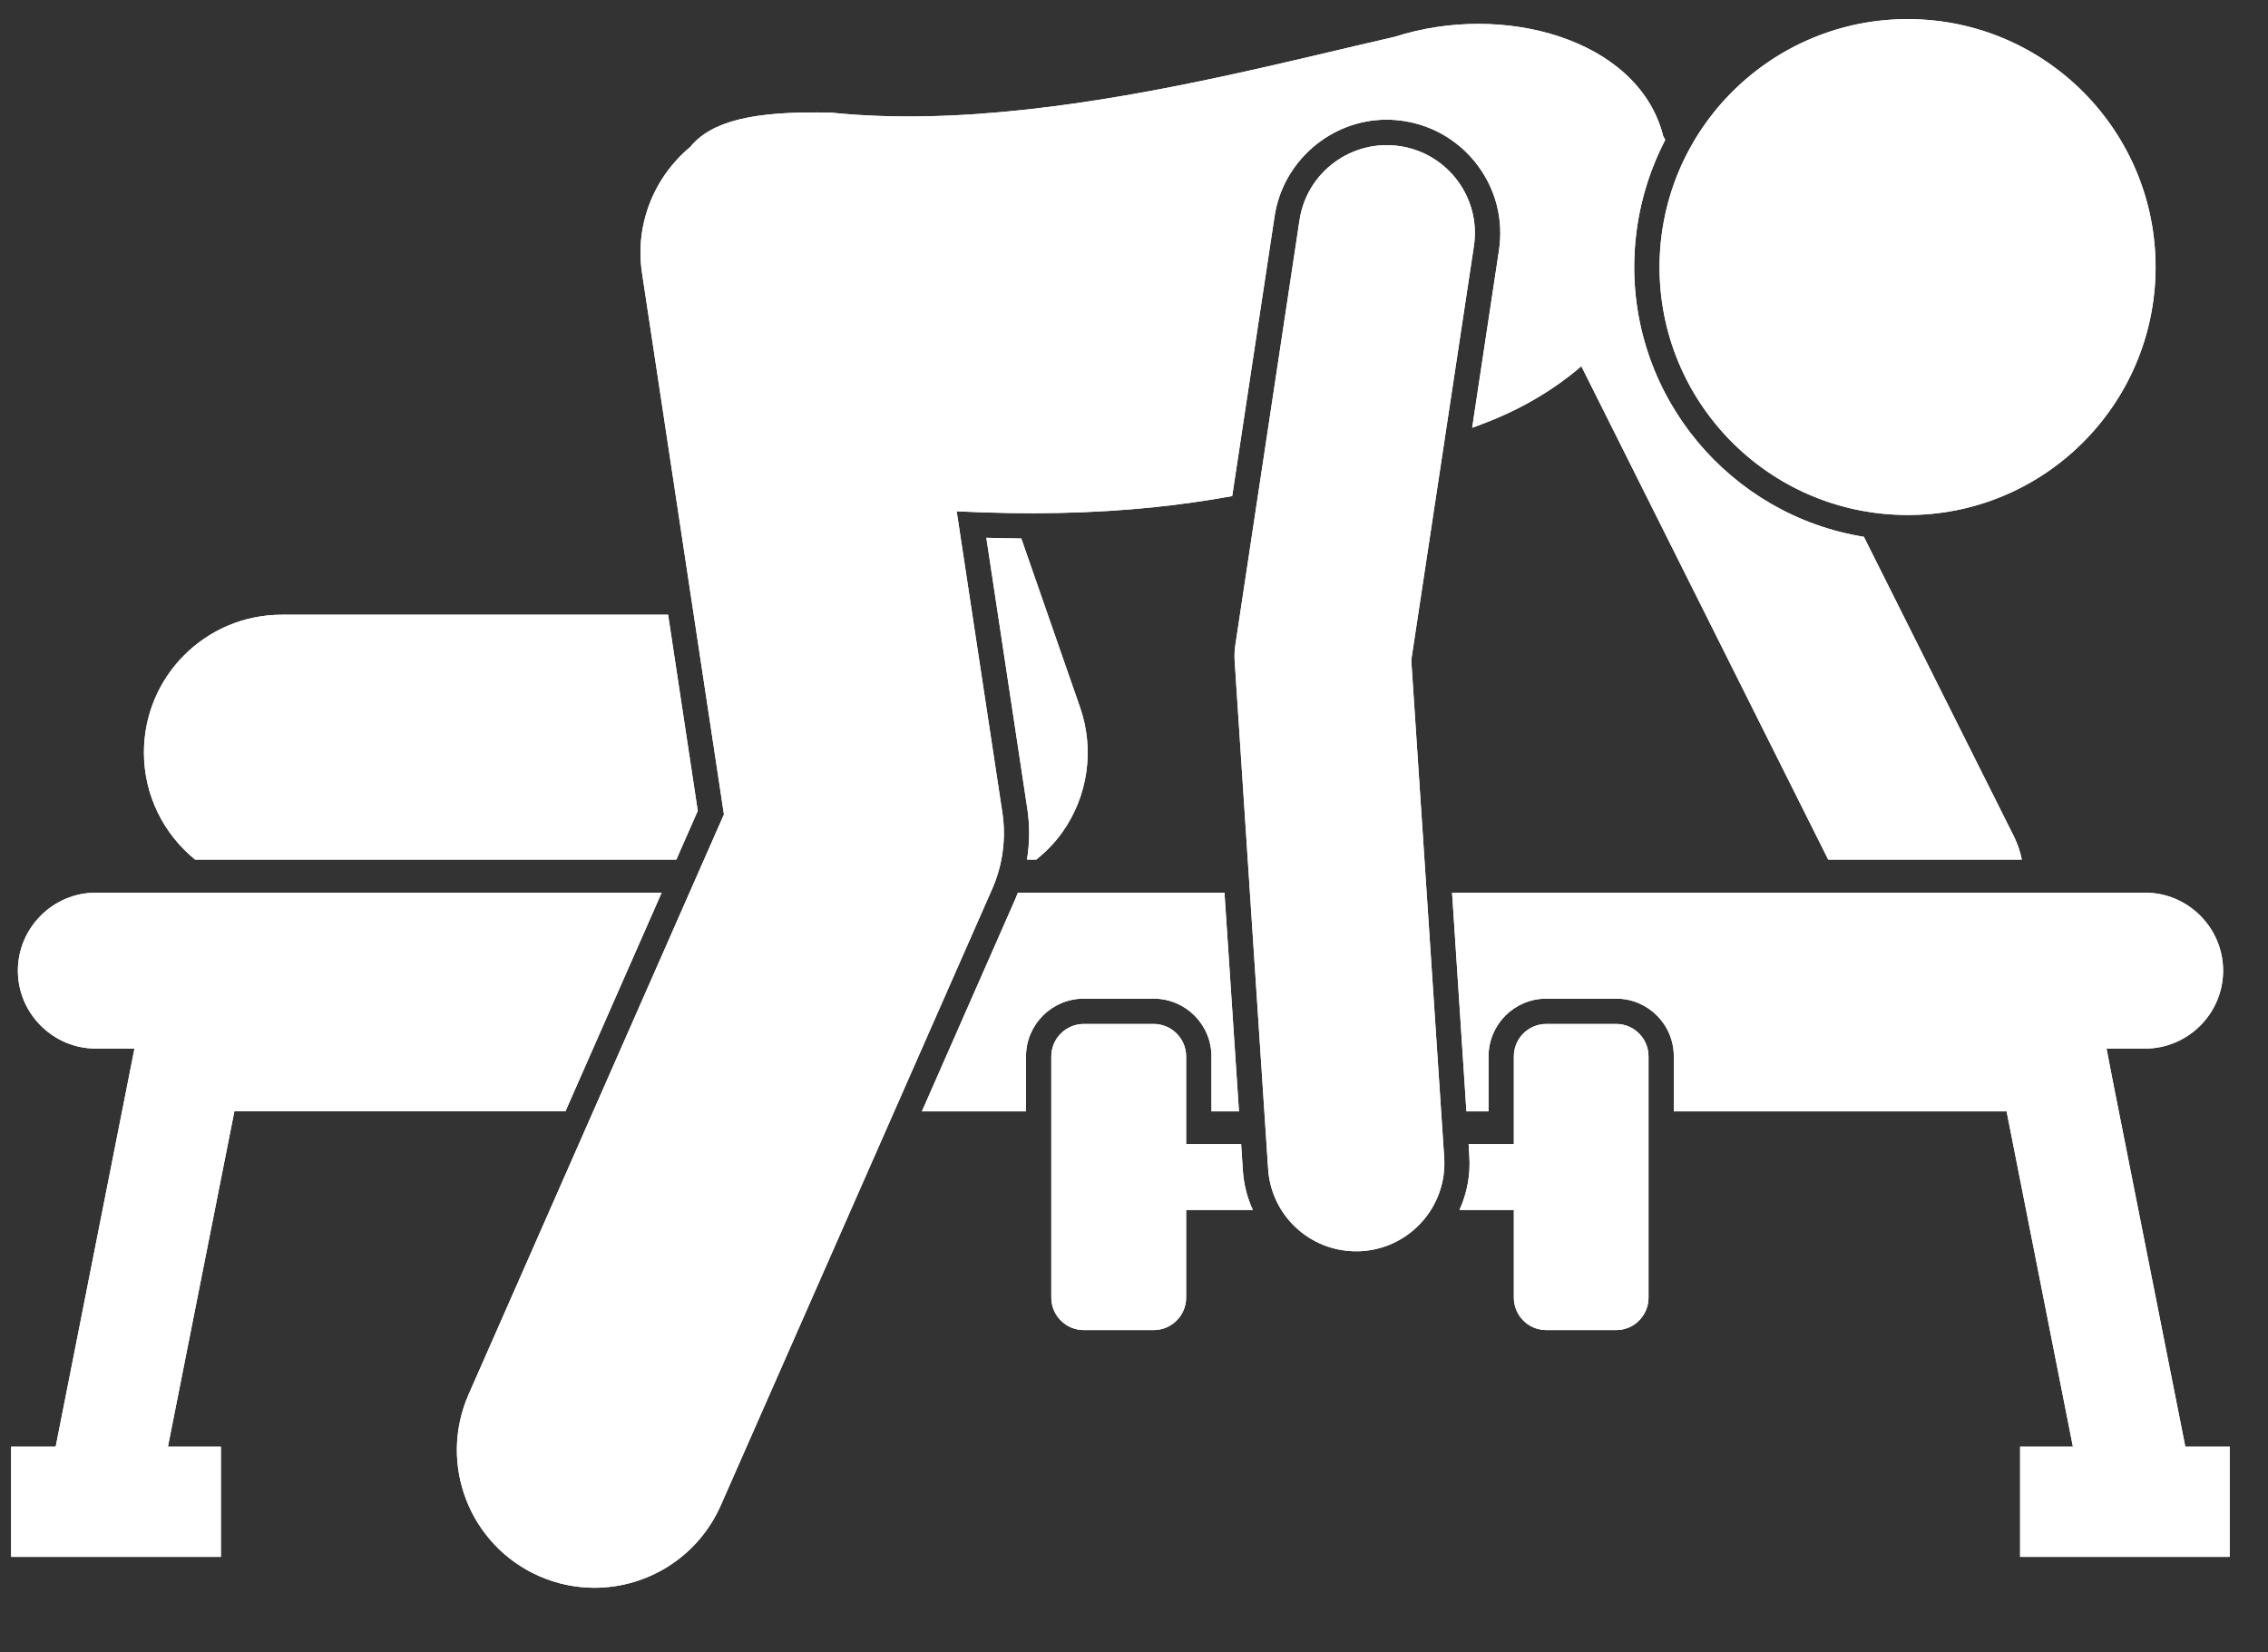 <svg xmlns="http://www.w3.org/2000/svg" xmlns:xlink="http://www.w3.org/1999/xlink" width="70" zoomAndPan="magnify" viewBox="0 0 52.5 38.25" height="51" preserveAspectRatio="xMidYMid meet" version="1.2"><rect x="0" y="0" width="52.5" height="38.25" fill="#333333" stroke="none"/><defs><clipPath id="2bea6bbc70"><path d="M 33 20 L 51.75 20 L 51.75 36.777 L 33 36.777 Z M 33 20 "/></clipPath><clipPath id="b81241f24c"><path d="M 0.258 20 L 16 20 L 16 36.777 L 0.258 36.777 Z M 0.258 20 "/></clipPath><clipPath id="2e1d4965b5"><path d="M 10 0 L 47 0 L 47 36.777 L 10 36.777 Z M 10 0 "/></clipPath><clipPath id="95bee92593"><path d="M 33 20 L 51.75 20 L 51.75 36.777 L 33 36.777 Z M 33 20 "/></clipPath><clipPath id="aed5b82335"><path d="M 0.258 20 L 16 20 L 16 36.777 L 0.258 36.777 Z M 0.258 20 "/></clipPath><clipPath id="d8699ca5a6"><path d="M 10 0 L 47 0 L 47 36.777 L 10 36.777 Z M 10 0 "/></clipPath></defs><g id="8172457fc1"><path style=" stroke:none;fill-rule:nonzero;fill:#ffffff;fill-opacity:1;" d="M 24.59 19.266 C 25.188 18.426 25.34 17.344 25 16.371 L 23.641 12.465 C 23.379 12.461 23.109 12.457 22.832 12.449 L 23.781 18.723 C 23.84 19.117 23.836 19.512 23.773 19.898 L 23.988 19.898 C 24.215 19.715 24.418 19.508 24.59 19.266 Z M 24.59 19.266 "/><path style=" stroke:none;fill-rule:nonzero;fill:#ffffff;fill-opacity:1;" d="M 16.152 18.77 L 15.465 14.23 L 6.523 14.23 C 4.762 14.23 3.332 15.656 3.332 17.418 C 3.332 18.422 3.797 19.312 4.516 19.898 L 15.656 19.898 Z M 16.152 18.77 "/><g clip-rule="nonzero" clip-path="url(#2bea6bbc70)"><path style=" stroke:none;fill-rule:nonzero;fill:#ffffff;fill-opacity:1;" d="M 46.762 36.039 L 51.613 36.039 L 51.613 33.488 L 50.586 33.488 L 48.91 25.039 L 48.762 24.273 L 49.656 24.273 C 50.648 24.273 51.461 23.461 51.461 22.469 C 51.461 21.477 50.648 20.664 49.656 20.664 L 33.613 20.664 L 33.945 25.727 L 34.457 25.727 L 34.457 24.453 C 34.457 23.715 35.055 23.117 35.793 23.117 L 37.414 23.117 C 38.148 23.117 38.746 23.715 38.746 24.453 L 38.746 25.727 L 46.449 25.727 L 47.984 33.488 L 46.762 33.488 Z M 46.762 36.039 "/></g><path style=" stroke:none;fill-rule:nonzero;fill:#ffffff;fill-opacity:1;" d="M 23.75 24.453 C 23.75 23.715 24.352 23.117 25.086 23.117 L 26.707 23.117 C 27.441 23.117 28.043 23.715 28.043 24.453 L 28.043 25.727 L 28.68 25.727 L 28.344 20.664 L 23.562 20.664 C 23.543 20.711 23.523 20.762 23.504 20.809 L 21.34 25.727 L 23.75 25.727 Z M 23.75 24.453 "/><g clip-rule="nonzero" clip-path="url(#b81241f24c)"><path style=" stroke:none;fill-rule:nonzero;fill:#ffffff;fill-opacity:1;" d="M 15.316 20.664 L 2.219 20.664 C 1.227 20.664 0.414 21.477 0.414 22.469 C 0.414 23.461 1.227 24.273 2.219 24.273 L 3.113 24.273 L 2.961 25.039 L 1.289 33.488 L 0.258 33.488 L 0.258 36.039 L 5.113 36.039 L 5.113 33.488 L 3.887 33.488 L 5.426 25.723 L 13.09 25.723 Z M 15.316 20.664 "/></g><g clip-rule="nonzero" clip-path="url(#2e1d4965b5)"><path style=" stroke:none;fill-rule:nonzero;fill:#ffffff;fill-opacity:1;" d="M 19.254 2.609 C 17.402 2.559 16.457 2.816 15.977 3.402 C 15.148 4.094 14.688 5.188 14.863 6.328 L 16.758 18.852 L 10.848 32.277 C 10.137 33.891 10.867 35.773 12.48 36.484 C 12.898 36.668 13.332 36.754 13.762 36.754 C 14.988 36.754 16.156 36.043 16.684 34.848 L 22.969 20.574 C 23.211 20.02 23.293 19.41 23.203 18.812 L 22.145 11.836 C 23.824 11.918 25.309 11.887 26.738 11.738 C 27.34 11.676 27.93 11.59 28.523 11.484 L 29.504 5.008 C 29.695 3.73 30.812 2.77 32.098 2.77 C 32.23 2.77 32.363 2.781 32.496 2.801 C 33.926 3.02 34.918 4.359 34.699 5.793 L 34.078 9.902 C 34.156 9.875 34.23 9.848 34.309 9.816 C 35.234 9.469 35.992 9.004 36.605 8.477 L 42.32 19.898 L 46.801 19.898 C 46.766 19.719 46.707 19.543 46.625 19.375 L 43.145 12.426 C 40.055 11.93 37.734 9.195 37.832 5.984 C 37.863 4.992 38.121 4.062 38.547 3.238 L 38.5 3.148 C 38.5 3.145 38.496 3.141 38.496 3.137 C 38.488 3.113 38.484 3.09 38.477 3.066 C 37.867 0.906 34.801 0.043 32.285 0.852 C 29.91 1.395 26.852 2.199 23.766 2.535 C 22.242 2.703 20.711 2.758 19.254 2.609 Z M 19.254 2.609 "/></g><path style=" stroke:none;fill-rule:nonzero;fill:#ffffff;fill-opacity:1;" d="M 38.418 6.004 C 38.32 9.172 40.809 11.82 43.98 11.918 C 47.148 12.02 49.797 9.527 49.895 6.359 C 49.992 3.191 47.504 0.543 44.336 0.445 C 41.168 0.348 38.52 2.836 38.418 6.004 Z M 38.418 6.004 "/><path style=" stroke:none;fill-rule:nonzero;fill:#ffffff;fill-opacity:1;" d="M 28.73 26.484 L 27.457 26.484 L 27.457 24.453 C 27.457 24.039 27.117 23.703 26.707 23.703 L 25.086 23.703 C 24.676 23.703 24.336 24.039 24.336 24.453 L 24.336 30.039 C 24.336 30.453 24.676 30.789 25.086 30.789 L 26.707 30.789 C 27.117 30.789 27.457 30.453 27.457 30.039 L 27.457 28.008 L 29 28.008 C 28.871 27.727 28.793 27.422 28.77 27.098 Z M 28.73 26.484 "/><path style=" stroke:none;fill-rule:nonzero;fill:#ffffff;fill-opacity:1;" d="M 38.16 24.453 C 38.16 24.039 37.824 23.703 37.414 23.703 L 35.793 23.703 C 35.379 23.703 35.043 24.039 35.043 24.453 L 35.043 26.484 L 33.996 26.484 L 34.012 26.754 C 34.043 27.199 33.957 27.625 33.785 28.008 L 35.043 28.008 L 35.043 30.039 C 35.043 30.453 35.379 30.789 35.793 30.789 L 37.414 30.789 C 37.824 30.789 38.16 30.453 38.16 30.039 Z M 38.16 24.453 "/><path style=" stroke:none;fill-rule:nonzero;fill:#ffffff;fill-opacity:1;" d="M 33.43 26.793 L 32.668 15.281 L 34.117 5.703 C 34.289 4.59 33.52 3.551 32.406 3.383 C 31.293 3.215 30.25 3.98 30.082 5.094 L 28.602 14.891 C 28.578 15.035 28.57 15.184 28.582 15.328 L 29.355 27.059 C 29.426 28.141 30.324 28.965 31.391 28.965 C 31.434 28.965 31.48 28.965 31.527 28.961 C 32.652 28.887 33.504 27.914 33.43 26.793 Z M 33.43 26.793 "/><path style=" stroke:none;fill-rule:nonzero;fill:#ffffff;fill-opacity:1;" d="M 24.59 19.266 C 25.188 18.426 25.34 17.344 25 16.371 L 23.641 12.465 C 23.379 12.461 23.109 12.457 22.832 12.449 L 23.781 18.723 C 23.84 19.117 23.836 19.512 23.773 19.898 L 23.988 19.898 C 24.215 19.715 24.418 19.508 24.59 19.266 Z M 24.59 19.266 "/><path style=" stroke:none;fill-rule:nonzero;fill:#ffffff;fill-opacity:1;" d="M 16.152 18.77 L 15.465 14.23 L 6.523 14.23 C 4.762 14.23 3.332 15.656 3.332 17.418 C 3.332 18.422 3.797 19.312 4.516 19.898 L 15.656 19.898 Z M 16.152 18.77 "/><g clip-rule="nonzero" clip-path="url(#95bee92593)"><path style=" stroke:none;fill-rule:nonzero;fill:#ffffff;fill-opacity:1;" d="M 46.762 36.039 L 51.613 36.039 L 51.613 33.488 L 50.586 33.488 L 48.91 25.039 L 48.762 24.273 L 49.656 24.273 C 50.648 24.273 51.461 23.461 51.461 22.469 C 51.461 21.477 50.648 20.664 49.656 20.664 L 33.613 20.664 L 33.945 25.727 L 34.457 25.727 L 34.457 24.453 C 34.457 23.715 35.055 23.117 35.793 23.117 L 37.414 23.117 C 38.148 23.117 38.746 23.715 38.746 24.453 L 38.746 25.727 L 46.449 25.727 L 47.984 33.488 L 46.762 33.488 Z M 46.762 36.039 "/></g><path style=" stroke:none;fill-rule:nonzero;fill:#ffffff;fill-opacity:1;" d="M 23.75 24.453 C 23.75 23.715 24.352 23.117 25.086 23.117 L 26.707 23.117 C 27.441 23.117 28.043 23.715 28.043 24.453 L 28.043 25.727 L 28.68 25.727 L 28.344 20.664 L 23.562 20.664 C 23.543 20.711 23.523 20.762 23.504 20.809 L 21.34 25.727 L 23.75 25.727 Z M 23.75 24.453 "/><g clip-rule="nonzero" clip-path="url(#aed5b82335)"><path style=" stroke:none;fill-rule:nonzero;fill:#ffffff;fill-opacity:1;" d="M 15.316 20.664 L 2.219 20.664 C 1.227 20.664 0.414 21.477 0.414 22.469 C 0.414 23.461 1.227 24.273 2.219 24.273 L 3.113 24.273 L 2.961 25.039 L 1.289 33.488 L 0.258 33.488 L 0.258 36.039 L 5.113 36.039 L 5.113 33.488 L 3.887 33.488 L 5.426 25.723 L 13.09 25.723 Z M 15.316 20.664 "/></g><g clip-rule="nonzero" clip-path="url(#d8699ca5a6)"><path style=" stroke:none;fill-rule:nonzero;fill:#ffffff;fill-opacity:1;" d="M 19.254 2.609 C 17.402 2.559 16.457 2.816 15.977 3.402 C 15.148 4.094 14.688 5.188 14.863 6.328 L 16.758 18.852 L 10.848 32.277 C 10.137 33.891 10.867 35.773 12.48 36.484 C 12.898 36.668 13.332 36.754 13.762 36.754 C 14.988 36.754 16.156 36.043 16.684 34.848 L 22.969 20.574 C 23.211 20.02 23.293 19.41 23.203 18.812 L 22.145 11.836 C 23.824 11.918 25.309 11.887 26.738 11.738 C 27.34 11.676 27.93 11.59 28.523 11.484 L 29.504 5.008 C 29.695 3.73 30.812 2.77 32.098 2.77 C 32.23 2.77 32.363 2.781 32.496 2.801 C 33.926 3.02 34.918 4.359 34.699 5.793 L 34.078 9.902 C 34.156 9.875 34.23 9.848 34.309 9.816 C 35.234 9.469 35.992 9.004 36.605 8.477 L 42.32 19.898 L 46.801 19.898 C 46.766 19.719 46.707 19.543 46.625 19.375 L 43.145 12.426 C 40.055 11.93 37.734 9.195 37.832 5.984 C 37.863 4.992 38.121 4.062 38.547 3.238 L 38.5 3.148 C 38.5 3.145 38.496 3.141 38.496 3.137 C 38.488 3.113 38.484 3.09 38.477 3.066 C 37.867 0.906 34.801 0.043 32.285 0.852 C 29.91 1.395 26.852 2.199 23.766 2.535 C 22.242 2.703 20.711 2.758 19.254 2.609 Z M 19.254 2.609 "/></g><path style=" stroke:none;fill-rule:nonzero;fill:#ffffff;fill-opacity:1;" d="M 38.418 6.004 C 38.32 9.172 40.809 11.82 43.98 11.918 C 47.148 12.02 49.797 9.527 49.895 6.359 C 49.992 3.191 47.504 0.543 44.336 0.445 C 41.168 0.348 38.52 2.836 38.418 6.004 Z M 38.418 6.004 "/><path style=" stroke:none;fill-rule:nonzero;fill:#ffffff;fill-opacity:1;" d="M 28.73 26.484 L 27.457 26.484 L 27.457 24.453 C 27.457 24.039 27.117 23.703 26.707 23.703 L 25.086 23.703 C 24.676 23.703 24.336 24.039 24.336 24.453 L 24.336 30.039 C 24.336 30.453 24.676 30.789 25.086 30.789 L 26.707 30.789 C 27.117 30.789 27.457 30.453 27.457 30.039 L 27.457 28.008 L 29 28.008 C 28.871 27.727 28.793 27.422 28.77 27.098 Z M 28.73 26.484 "/><path style=" stroke:none;fill-rule:nonzero;fill:#ffffff;fill-opacity:1;" d="M 38.16 24.453 C 38.16 24.039 37.824 23.703 37.414 23.703 L 35.793 23.703 C 35.379 23.703 35.043 24.039 35.043 24.453 L 35.043 26.484 L 33.996 26.484 L 34.012 26.754 C 34.043 27.199 33.957 27.625 33.785 28.008 L 35.043 28.008 L 35.043 30.039 C 35.043 30.453 35.379 30.789 35.793 30.789 L 37.414 30.789 C 37.824 30.789 38.16 30.453 38.16 30.039 Z M 38.16 24.453 "/><path style=" stroke:none;fill-rule:nonzero;fill:#ffffff;fill-opacity:1;" d="M 33.43 26.793 L 32.668 15.281 L 34.117 5.703 C 34.289 4.59 33.52 3.551 32.406 3.383 C 31.293 3.215 30.25 3.98 30.082 5.094 L 28.602 14.891 C 28.578 15.035 28.57 15.184 28.582 15.328 L 29.355 27.059 C 29.426 28.141 30.324 28.965 31.391 28.965 C 31.434 28.965 31.48 28.965 31.527 28.961 C 32.652 28.887 33.504 27.914 33.43 26.793 Z M 33.43 26.793 "/></g></svg>